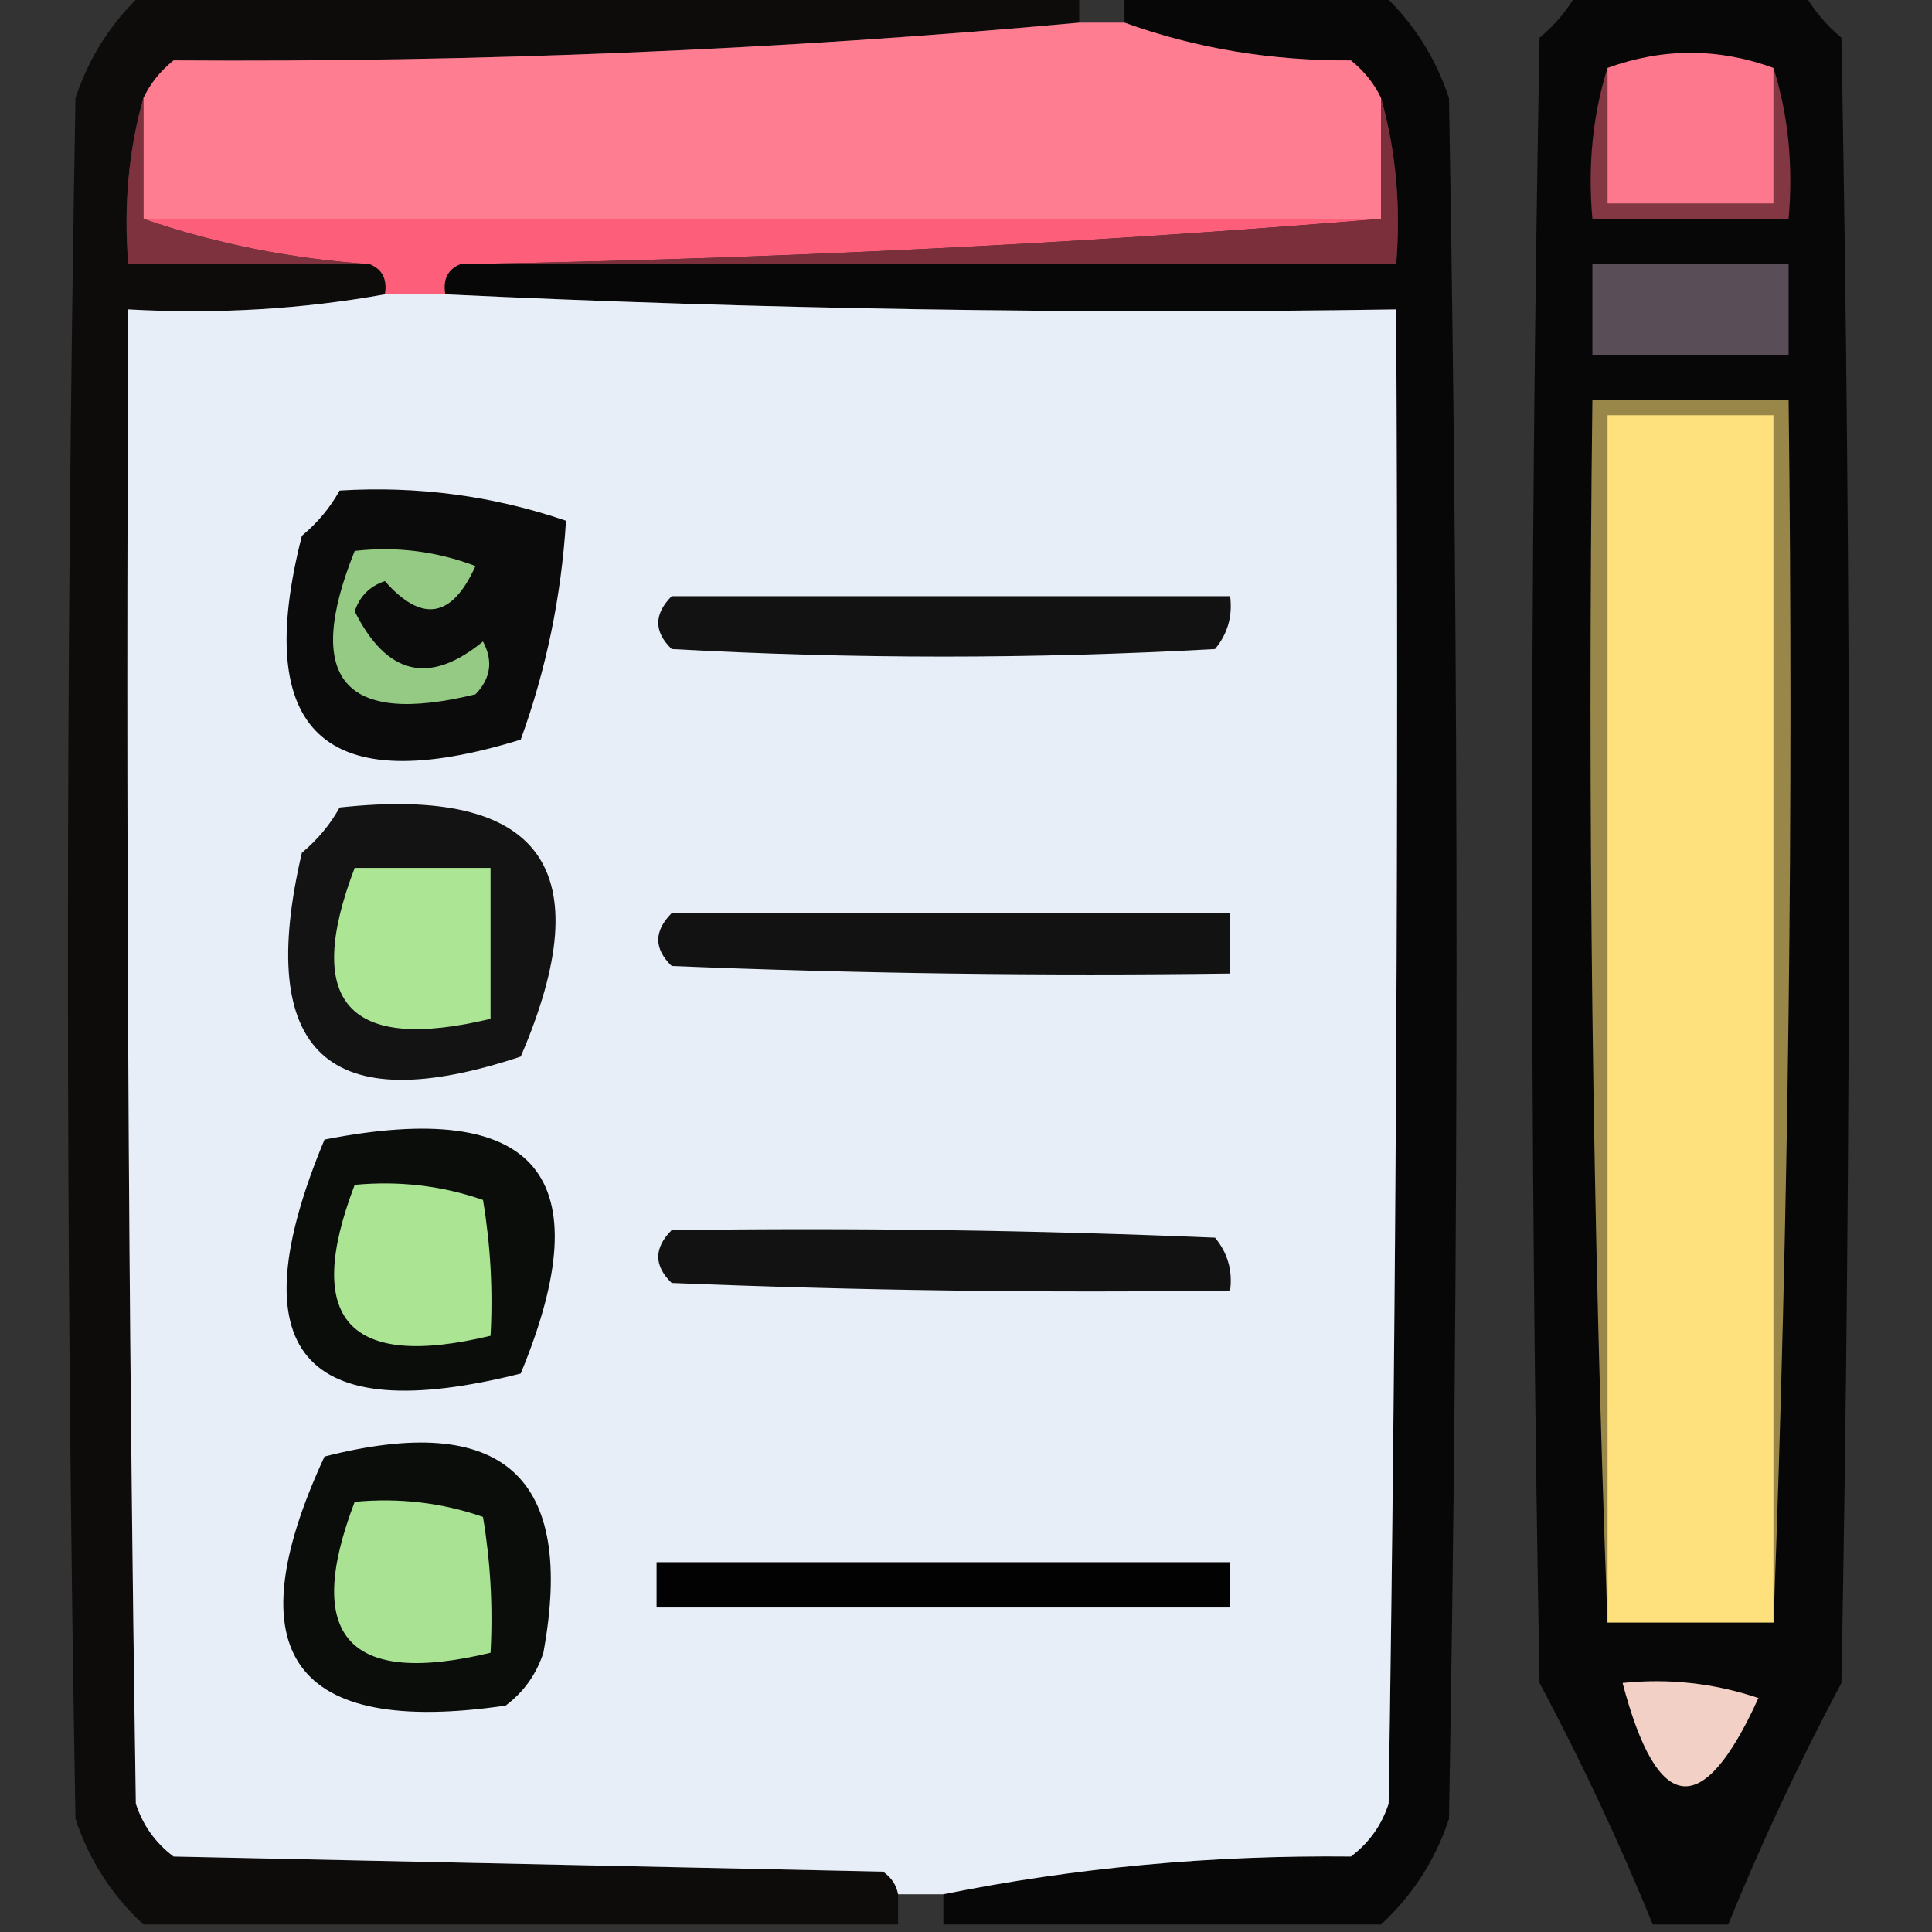 <?xml version="1.0" encoding="UTF-8"?>
<!DOCTYPE svg PUBLIC "-//W3C//DTD SVG 1.1//EN" "http://www.w3.org/Graphics/SVG/1.1/DTD/svg11.dtd">
<svg xmlns="http://www.w3.org/2000/svg" version="1.1" width="128px" height="128px" style="shape-rendering:geometricPrecision; text-rendering:geometricPrecision; image-rendering:optimizeQuality; fill-rule:evenodd; clip-rule:evenodd" xmlns:xlink="http://www.w3.org/1999/xlink">
<rect width="100%" height="100%" fill="#333333" stroke="none"/>
<g><path style="opacity:0.901" fill="#0a0707" d="M 9.5,-0.5 C 30.167,-0.5 50.833,-0.5 71.5,-0.5C 71.5,0.167 71.5,0.833 71.5,1.5C 51.73,3.304 31.73,4.138 11.5,4C 10.62,4.708 9.953,5.542 9.5,6.5C 8.518,9.962 8.185,13.629 8.5,17.5C 13.833,17.5 19.167,17.5 24.5,17.5C 25.338,17.842 25.672,18.508 25.5,19.5C 20.025,20.489 14.358,20.822 8.5,20.5C 8.333,53.502 8.5,86.502 9,119.5C 9.465,120.931 10.299,122.097 11.5,123C 27.167,123.333 42.833,123.667 58.5,124C 59.056,124.383 59.389,124.883 59.5,125.5C 59.5,126.167 59.5,126.833 59.5,127.5C 42.833,127.5 26.167,127.5 9.5,127.5C 7.404,125.567 5.904,123.233 5,120.5C 4.333,82.5 4.333,44.5 5,6.5C 5.904,3.767 7.404,1.433 9.5,-0.5 Z"/></g>
<g><path style="opacity:0.892" fill="#040304" d="M 74.5,-0.5 C 80.167,-0.5 85.833,-0.5 91.5,-0.5C 93.596,1.433 95.096,3.767 96,6.5C 96.667,44.5 96.667,82.5 96,120.5C 95.096,123.233 93.596,125.567 91.5,127.5C 81.833,127.5 72.167,127.5 62.5,127.5C 62.5,126.833 62.5,126.167 62.5,125.5C 71.242,123.735 80.242,122.902 89.5,123C 90.701,122.097 91.535,120.931 92,119.5C 92.5,86.502 92.667,53.502 92.5,20.5C 71.424,20.821 50.425,20.488 29.5,19.5C 29.328,18.508 29.662,17.842 30.5,17.5C 51.167,17.5 71.833,17.5 92.5,17.5C 92.815,13.629 92.482,9.962 91.5,6.5C 91.047,5.542 90.38,4.708 89.5,4C 84.207,4.033 79.207,3.2 74.5,1.5C 74.5,0.833 74.5,0.167 74.5,-0.5 Z"/></g>
<g><path style="opacity:0.852" fill="#020101" d="M 104.5,-0.5 C 109.5,-0.5 114.5,-0.5 119.5,-0.5C 120.122,0.627 120.955,1.627 122,2.5C 122.667,38.833 122.667,75.167 122,111.5C 119.215,116.735 116.715,122.068 114.5,127.5C 112.833,127.5 111.167,127.5 109.5,127.5C 107.285,122.068 104.785,116.735 102,111.5C 101.333,75.167 101.333,38.833 102,2.5C 103.045,1.627 103.878,0.627 104.5,-0.5 Z"/></g>
<g><path style="opacity:1" fill="#fe7d91" d="M 71.5,1.5 C 72.5,1.5 73.5,1.5 74.5,1.5C 79.207,3.2 84.207,4.033 89.5,4C 90.38,4.708 91.047,5.542 91.5,6.5C 91.5,9.167 91.5,11.833 91.5,14.5C 64.167,14.5 36.833,14.5 9.5,14.5C 9.5,11.833 9.5,9.167 9.5,6.5C 9.953,5.542 10.62,4.708 11.5,4C 31.73,4.138 51.73,3.304 71.5,1.5 Z"/></g>
<g><path style="opacity:1" fill="#fe788d" d="M 117.5,4.5 C 117.5,7.5 117.5,10.5 117.5,13.5C 113.833,13.5 110.167,13.5 106.5,13.5C 106.5,10.5 106.5,7.5 106.5,4.5C 110.167,3.167 113.833,3.167 117.5,4.5 Z"/></g>
<g><path style="opacity:1" fill="#823743" d="M 106.5,4.5 C 106.5,7.5 106.5,10.5 106.5,13.5C 110.167,13.5 113.833,13.5 117.5,13.5C 117.5,10.5 117.5,7.5 117.5,4.5C 118.479,7.625 118.813,10.958 118.5,14.5C 114.167,14.5 109.833,14.5 105.5,14.5C 105.187,10.958 105.521,7.625 106.5,4.5 Z"/></g>
<g><path style="opacity:1" fill="#fd5f7a" d="M 9.5,14.5 C 36.833,14.5 64.167,14.5 91.5,14.5C 71.354,16.163 51.02,17.163 30.5,17.5C 29.662,17.842 29.328,18.508 29.5,19.5C 28.167,19.5 26.833,19.5 25.5,19.5C 25.672,18.508 25.338,17.842 24.5,17.5C 19.251,17.141 14.251,16.141 9.5,14.5 Z"/></g>
<g><path style="opacity:1" fill="#7d323e" d="M 9.5,6.5 C 9.5,9.167 9.5,11.833 9.5,14.5C 14.251,16.141 19.251,17.141 24.5,17.5C 19.167,17.5 13.833,17.5 8.5,17.5C 8.185,13.629 8.518,9.962 9.5,6.5 Z"/></g>
<g><path style="opacity:1" fill="#7a2f3b" d="M 91.5,6.5 C 92.482,9.962 92.815,13.629 92.5,17.5C 71.833,17.5 51.167,17.5 30.5,17.5C 51.02,17.163 71.354,16.163 91.5,14.5C 91.5,11.833 91.5,9.167 91.5,6.5 Z"/></g>
<g><path style="opacity:1" fill="#594e57" d="M 105.5,17.5 C 109.833,17.5 114.167,17.5 118.5,17.5C 118.5,19.5 118.5,21.5 118.5,23.5C 114.167,23.5 109.833,23.5 105.5,23.5C 105.5,21.5 105.5,19.5 105.5,17.5 Z"/></g>
<g><path style="opacity:1" fill="#e7eef8" d="M 25.5,19.5 C 26.833,19.5 28.167,19.5 29.5,19.5C 50.425,20.488 71.424,20.821 92.5,20.5C 92.667,53.502 92.5,86.502 92,119.5C 91.535,120.931 90.701,122.097 89.5,123C 80.242,122.902 71.242,123.735 62.5,125.5C 61.5,125.5 60.5,125.5 59.5,125.5C 59.389,124.883 59.056,124.383 58.5,124C 42.833,123.667 27.167,123.333 11.5,123C 10.299,122.097 9.465,120.931 9,119.5C 8.5,86.502 8.333,53.502 8.5,20.5C 14.358,20.822 20.025,20.489 25.5,19.5 Z"/></g>
<g><path style="opacity:1" fill="#99874a" d="M 117.5,107.5 C 117.5,80.833 117.5,54.167 117.5,27.5C 113.833,27.5 110.167,27.5 106.5,27.5C 106.5,54.167 106.5,80.833 106.5,107.5C 105.502,80.672 105.169,53.672 105.5,26.5C 109.833,26.5 114.167,26.5 118.5,26.5C 118.831,53.672 118.498,80.672 117.5,107.5 Z"/></g>
<g><path style="opacity:1" fill="#fee17c" d="M 117.5,107.5 C 113.833,107.5 110.167,107.5 106.5,107.5C 106.5,80.833 106.5,54.167 106.5,27.5C 110.167,27.5 113.833,27.5 117.5,27.5C 117.5,54.167 117.5,80.833 117.5,107.5 Z"/></g>
<g><path style="opacity:1" fill="#0a0b0a" d="M 22.5,32.5 C 27.672,32.182 32.672,32.849 37.5,34.5C 37.187,39.527 36.187,44.36 34.5,49C 21.516,53.013 16.683,48.513 20,35.5C 21.045,34.627 21.878,33.627 22.5,32.5 Z"/></g>
<g><path style="opacity:1" fill="#95ca84" d="M 23.5,36.5 C 26.247,36.187 28.913,36.52 31.5,37.5C 29.952,40.951 27.952,41.284 25.5,38.5C 24.5,38.833 23.833,39.5 23.5,40.5C 25.625,44.741 28.458,45.408 32,42.5C 32.684,43.784 32.517,44.95 31.5,46C 22.76,48.132 20.094,44.965 23.5,36.5 Z"/></g>
<g><path style="opacity:1" fill="#121213" d="M 44.5,39.5 C 56.833,39.5 69.167,39.5 81.5,39.5C 81.67,40.822 81.337,41.989 80.5,43C 68.5,43.667 56.5,43.667 44.5,43C 43.316,41.855 43.316,40.688 44.5,39.5 Z"/></g>
<g><path style="opacity:1" fill="#121312" d="M 22.5,53.5 C 35.867,52.051 39.867,57.551 34.5,70C 21.738,74.242 16.905,69.742 20,56.5C 21.045,55.627 21.878,54.627 22.5,53.5 Z"/></g>
<g><path style="opacity:1" fill="#ace695" d="M 23.5,57.5 C 26.5,57.5 29.5,57.5 32.5,57.5C 32.5,60.833 32.5,64.167 32.5,67.5C 23.085,69.756 20.085,66.423 23.5,57.5 Z"/></g>
<g><path style="opacity:1" fill="#121213" d="M 44.5,60.5 C 56.833,60.5 69.167,60.5 81.5,60.5C 81.5,61.833 81.5,63.167 81.5,64.5C 69.162,64.666 56.829,64.5 44.5,64C 43.316,62.855 43.316,61.688 44.5,60.5 Z"/></g>
<g><path style="opacity:1" fill="#0b0d0b" d="M 21.5,75.5 C 35.581,72.738 39.914,77.905 34.5,91C 19.998,94.656 15.664,89.489 21.5,75.5 Z"/></g>
<g><path style="opacity:1" fill="#abe493" d="M 23.5,78.5 C 26.448,78.223 29.281,78.556 32,79.5C 32.498,82.482 32.665,85.482 32.5,88.5C 23.085,90.756 20.085,87.423 23.5,78.5 Z"/></g>
<g><path style="opacity:1" fill="#121213" d="M 44.5,81.5 C 56.505,81.334 68.505,81.5 80.5,82C 81.337,83.011 81.67,84.178 81.5,85.5C 69.162,85.666 56.829,85.5 44.5,85C 43.316,83.855 43.316,82.688 44.5,81.5 Z"/></g>
<g><path style="opacity:1" fill="#0a0d0a" d="M 21.5,96.5 C 33.309,93.484 38.142,97.817 36,109.5C 35.535,110.931 34.701,112.097 33.5,113C 19.452,115.053 15.452,109.553 21.5,96.5 Z"/></g>
<g><path style="opacity:1" fill="#a9e292" d="M 23.5,99.5 C 26.448,99.223 29.281,99.556 32,100.5C 32.498,103.482 32.665,106.482 32.5,109.5C 23.085,111.756 20.085,108.423 23.5,99.5 Z"/></g>
<g><path style="opacity:1" fill="#020202" d="M 43.5,103.5 C 56.167,103.5 68.833,103.5 81.5,103.5C 81.5,104.5 81.5,105.5 81.5,106.5C 68.833,106.5 56.167,106.5 43.5,106.5C 43.5,105.5 43.5,104.5 43.5,103.5 Z"/></g>
<g><path style="opacity:1" fill="#f2d0c5" d="M 107.5,111.5 C 110.572,111.183 113.572,111.516 116.5,112.5C 112.816,120.617 109.816,120.284 107.5,111.5 Z"/></g>
</svg>
